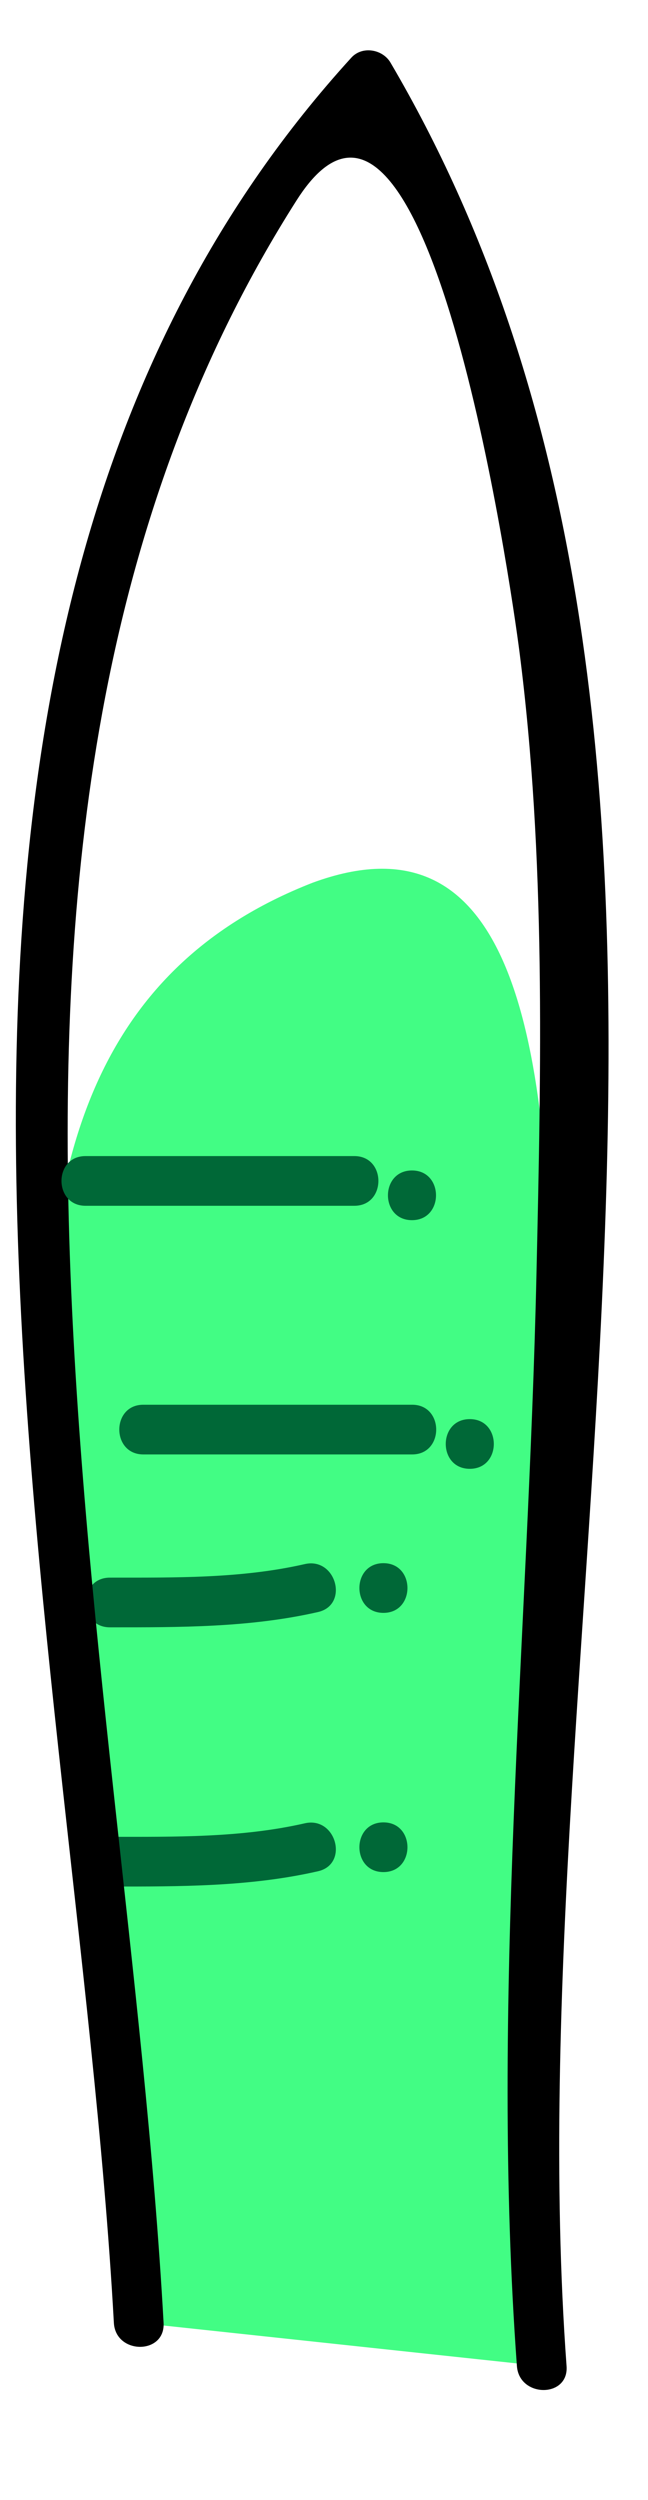 <?xml version="1.0" encoding="utf-8"?>
<!-- Generator: Adobe Illustrator 17.0.0, SVG Export Plug-In . SVG Version: 6.00 Build 0)  -->
<!DOCTYPE svg PUBLIC "-//W3C//DTD SVG 1.1//EN" "http://www.w3.org/Graphics/SVG/1.1/DTD/svg11.dtd">
<svg version="1.1" id="Calque_1" xmlns="http://www.w3.org/2000/svg" xmlns:xlink="http://www.w3.org/1999/xlink" x="0px" y="0px"
	 width="10.01px" height="38.58px" viewBox="0 0 10.01 38.58" enable-background="new 0 0 10.01 38.58" xml:space="preserve">
<g id="Calque_3">
	<g id="contenu">
		<path fill="#42FD84" d="M2.143,35.845c-0.445-9.783-4.21-19.527,2.68-22.221c6.027-2.227,2.656,13.105,3.545,22.888"/>
	</g>
</g>
<g>
	<g>
		<g>
			<path fill="#006837" d="M2.214,22.444c1.384,0,2.769,0,4.153,0c0.495,0,0.495-0.767,0-0.767c-1.384,0-2.769,0-4.153,0
				C1.719,21.676,1.719,22.444,2.214,22.444L2.214,22.444z"/>
		</g>
	</g>
	<g>
		<g>
			<path fill="#006837" d="M1.698,25.112c1.076,0,2.16,0.005,3.215-0.236c0.482-0.11,0.278-0.85-0.204-0.74
				c-0.986,0.225-2.005,0.208-3.011,0.209C1.203,24.344,1.203,25.112,1.698,25.112L1.698,25.112z"/>
		</g>
	</g>
	<g id="point3">
		<g>
			<path fill="#006837" d="M7.257,22.666c0.495,0,0.495-0.767,0-0.767S6.762,22.666,7.257,22.666L7.257,22.666z"/>
		</g>
	</g>
	<g id="point2">
		<g>
			<path fill="#006837" d="M5.923,24.889c0.495,0,0.495-0.767,0-0.767S5.428,24.889,5.923,24.889L5.923,24.889z"/>
		</g>
	</g>
	<g>
		<g>
			<path fill="#006837" d="M1.698,29.112c1.076,0,2.16,0.005,3.215-0.236c0.482-0.11,0.278-0.85-0.204-0.74
				c-0.986,0.225-2.005,0.208-3.011,0.209C1.203,28.344,1.203,29.112,1.698,29.112L1.698,29.112z"/>
		</g>
	</g>
	<g id="point1">
		<g>
			<path fill="#006837" d="M5.923,28.889c0.495,0,0.495-0.767,0-0.767S5.428,28.889,5.923,28.889L5.923,28.889z"/>
		</g>
	</g>
</g>
<g id="Calque_1_1_">
	<g>
		<g>
			<path d="M2.527,35.845c-0.58-10.493-3.991-23.26,2.055-32.754c2.011-3.158,3.32,6.016,3.442,6.964
				c0.408,3.175,0.335,6.419,0.263,9.611C8.161,25.28,7.574,30.899,7.985,36.512c0.036,0.491,0.804,0.494,0.767,0
				c-0.83-11.334,3.373-25.183-2.72-35.546C5.911,0.76,5.598,0.704,5.429,0.888c-8.321,9.119-4.277,23.959-3.67,34.957
				C1.786,36.337,2.554,36.34,2.527,35.845L2.527,35.845z"/>
		</g>
	</g>
</g>
<g>
	<g>
		<path fill="#006837" d="M1.321,18.607c1.384,0,2.769,0,4.153,0c0.495,0,0.495-0.767,0-0.767c-1.384,0-2.769,0-4.153,0
			C0.826,17.839,0.826,18.607,1.321,18.607L1.321,18.607z"/>
	</g>
</g>
<g id="point3_1_">
	<g>
		<path fill="#006837" d="M6.364,18.829c0.495,0,0.495-0.767,0-0.767S5.869,18.829,6.364,18.829L6.364,18.829z"/>
	</g>
</g>
</svg>
